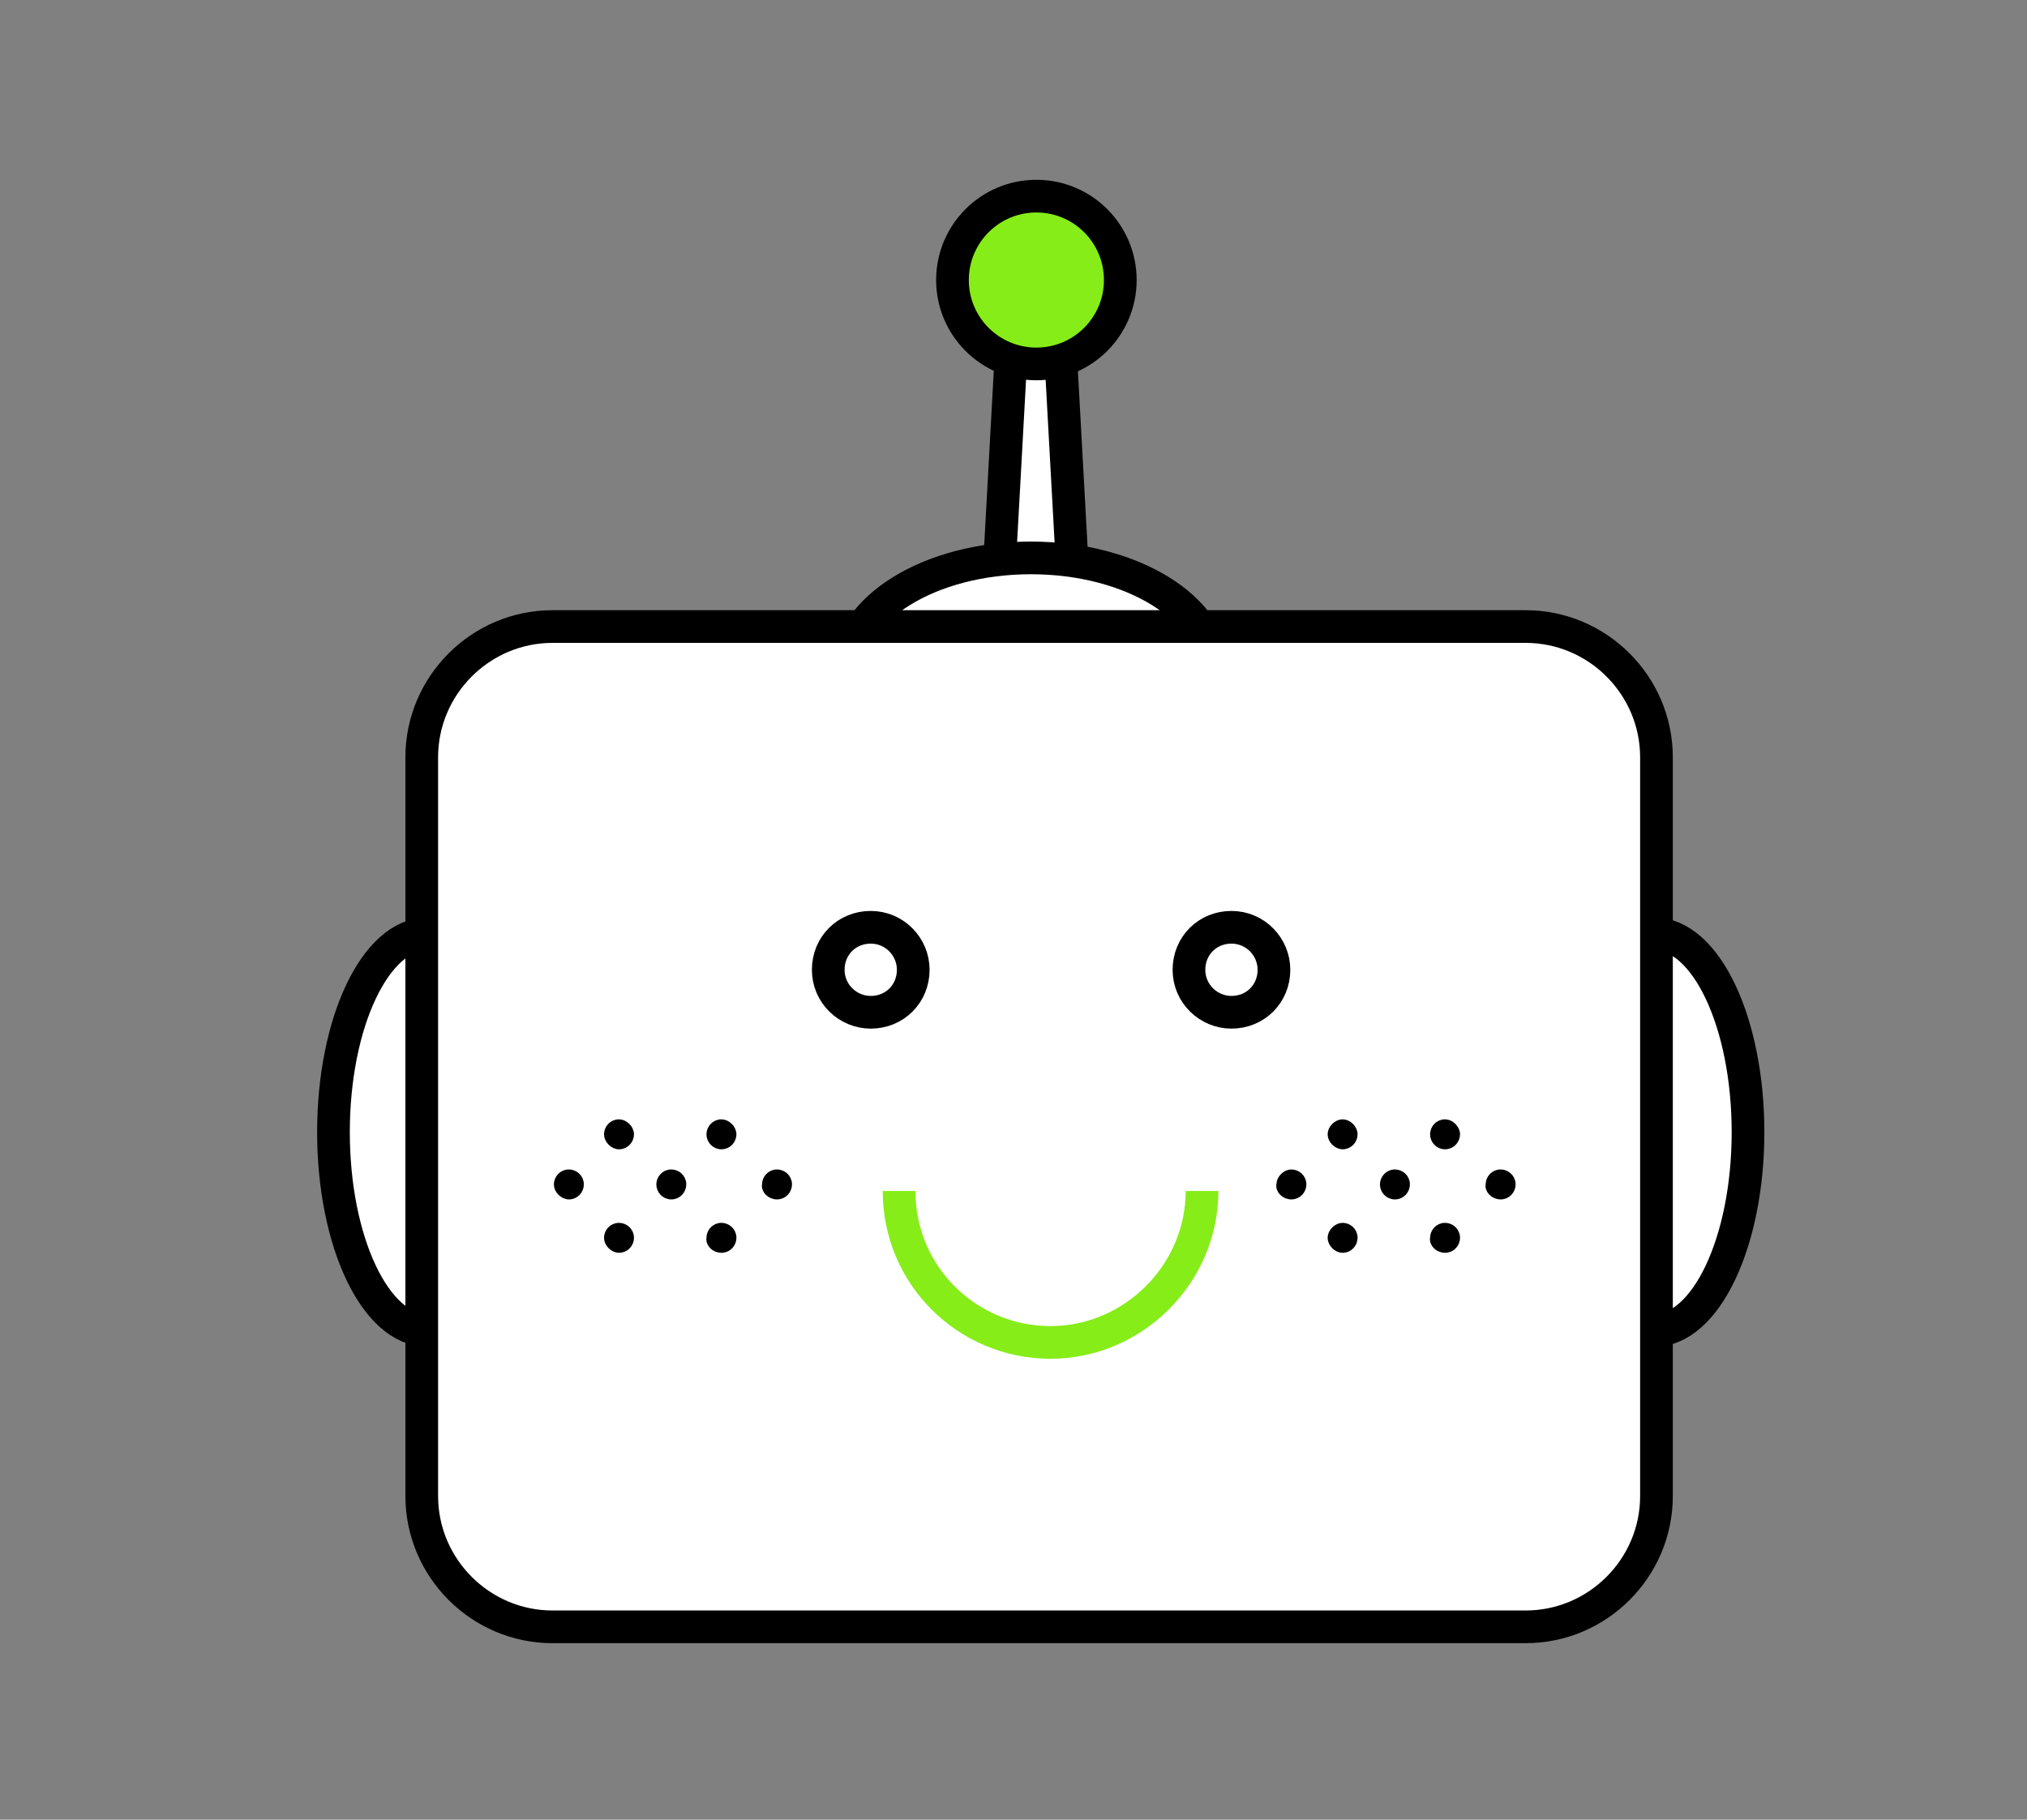 <?xml version="1.0" encoding="utf-8"?>
<!-- Generator: Adobe Illustrator 23.0.6, SVG Export Plug-In . SVG Version: 6.00 Build 0)  -->
<!DOCTYPE svg PUBLIC "-//W3C//DTD SVG 1.1//EN" "http://www.w3.org/Graphics/SVG/1.1/DTD/svg11.dtd">
<svg version="1.1" id="Ebene_1" xmlns:x="http://ns.adobe.com/Extensibility/1.0/" xmlns:i="http://ns.adobe.com/AdobeIllustrator/10.0/" xmlns:graph="http://ns.adobe.com/Graphs/1.0/"
	 xmlns="http://www.w3.org/2000/svg" xmlns:xlink="http://www.w3.org/1999/xlink" x="0px" y="0px" viewBox="0 0 186 167"
	 style="enable-background:new 0 0 186 167;" xml:space="preserve">
<rect x="0" y="0" width="186" height="167" fill="#808080" stroke="none"/>
<style type="text/css">
	.st0{fill:#FFFFFF;stroke:#000000;stroke-width:3;stroke-miterlimit:10;}
	.st1{fill:#86ED18;stroke:#000000;stroke-width:3;stroke-miterlimit:10;}
	.st2{stroke:#000000;stroke-width:0.75;stroke-miterlimit:10;}
	.st3{fill:none;stroke:#86ED18;stroke-width:3;stroke-linejoin:round;stroke-miterlimit:10;}
	.st4{fill:none;stroke:#000000;stroke-width:3;stroke-miterlimit:10;}
</style>
<polygon class="st0" points="97.3,32.1 92.8,32.1 91.7,52.1 98.4,52.1 "/>
<ellipse class="st0" cx="94.6" cy="61.6" rx="16.8" ry="10.4"/>
<ellipse class="st0" cx="39.2" cy="103.9" rx="8.6" ry="18.2"/>
<ellipse class="st0" cx="151.8" cy="103.9" rx="8.6" ry="18.2"/>
<circle class="st1" cx="95.1" cy="25.7" r="7.7"/>
<path class="st0" d="M140,149.3H50.7c-6.6,0-12-5.4-12-12V69.5c0-6.6,5.4-12,12-12H140c6.6,0,12,5.4,12,12v67.8
	C152,143.9,146.6,149.3,140,149.3z"/>
<path class="st2" d="M123.2,105.1c0.6,0,1-0.5,1-1s-0.5-1-1-1s-1,0.5-1,1S122.7,105.1,123.2,105.1z"/>
<path class="st2" d="M118.5,109.7c0.6,0,1-0.5,1-1c0-0.6-0.5-1-1-1s-1,0.5-1,1C117.4,109.2,117.9,109.7,118.5,109.7z"/>
<path class="st2" d="M132.6,105.1c0.6,0,1-0.5,1-1s-0.5-1-1-1c-0.6,0-1,0.5-1,1S132,105.1,132.6,105.1z"/>
<path class="st2" d="M123.2,114.6c0.6,0,1-0.5,1-1c0-0.6-0.5-1-1-1s-1,0.5-1,1C122.2,114.1,122.7,114.6,123.2,114.6z"/>
<path class="st2" d="M132.6,114.6c0.6,0,1-0.5,1-1c0-0.6-0.5-1-1-1c-0.6,0-1,0.5-1,1C131.5,114.1,132,114.6,132.6,114.6z"/>
<path class="st2" d="M128,109.7c0.6,0,1-0.5,1-1c0-0.6-0.5-1-1-1c-0.6,0-1,0.5-1,1C127,109.2,127.4,109.7,128,109.7z"/>
<path class="st2" d="M137.7,109.7c0.6,0,1-0.5,1-1c0-0.6-0.5-1-1-1c-0.6,0-1,0.5-1,1C136.6,109.2,137.1,109.7,137.7,109.7z"/>
<path class="st2" d="M56.8,105.1c0.6,0,1-0.5,1-1s-0.5-1-1-1c-0.6,0-1,0.5-1,1S56.3,105.1,56.8,105.1z"/>
<path class="st2" d="M52.2,109.7c0.6,0,1-0.5,1-1c0-0.6-0.5-1-1-1c-0.6,0-1,0.5-1,1C51.2,109.2,51.7,109.7,52.2,109.7z"/>
<path class="st2" d="M66.2,105.1c0.6,0,1-0.5,1-1s-0.5-1-1-1c-0.6,0-1,0.5-1,1S65.6,105.1,66.2,105.1z"/>
<path class="st2" d="M56.8,114.6c0.6,0,1-0.5,1-1c0-0.6-0.5-1-1-1c-0.6,0-1,0.5-1,1C55.8,114.1,56.3,114.6,56.8,114.6z"/>
<path class="st2" d="M66.2,114.6c0.6,0,1-0.5,1-1c0-0.6-0.5-1-1-1c-0.6,0-1,0.5-1,1C65.1,114.1,65.6,114.6,66.2,114.6z"/>
<path class="st2" d="M61.6,109.7c0.6,0,1-0.5,1-1c0-0.6-0.5-1-1-1c-0.6,0-1,0.5-1,1C60.6,109.2,61,109.7,61.6,109.7z"/>
<path class="st2" d="M71.3,109.7c0.6,0,1-0.5,1-1c0-0.6-0.5-1-1-1c-0.6,0-1,0.5-1,1C70.2,109.2,70.7,109.7,71.3,109.7z"/>
<path class="st3" d="M82.5,109.3c0,7.8,6.3,13.9,13.9,13.9s13.9-6.3,13.9-13.9"/>
<path class="st4" d="M113,92.9c2.2,0,3.9-1.7,3.9-3.9c0-2.1-1.7-3.9-3.9-3.9c-2.2,0-3.9,1.7-3.9,3.9C109.1,91.2,110.9,92.9,113,92.9
	z"/>
<path class="st4" d="M79.9,92.9c2.2,0,3.9-1.7,3.9-3.9c0-2.1-1.7-3.9-3.9-3.9c-2.2,0-3.9,1.7-3.9,3.9C76,91.2,77.8,92.9,79.9,92.9z"
	/>
</svg>
